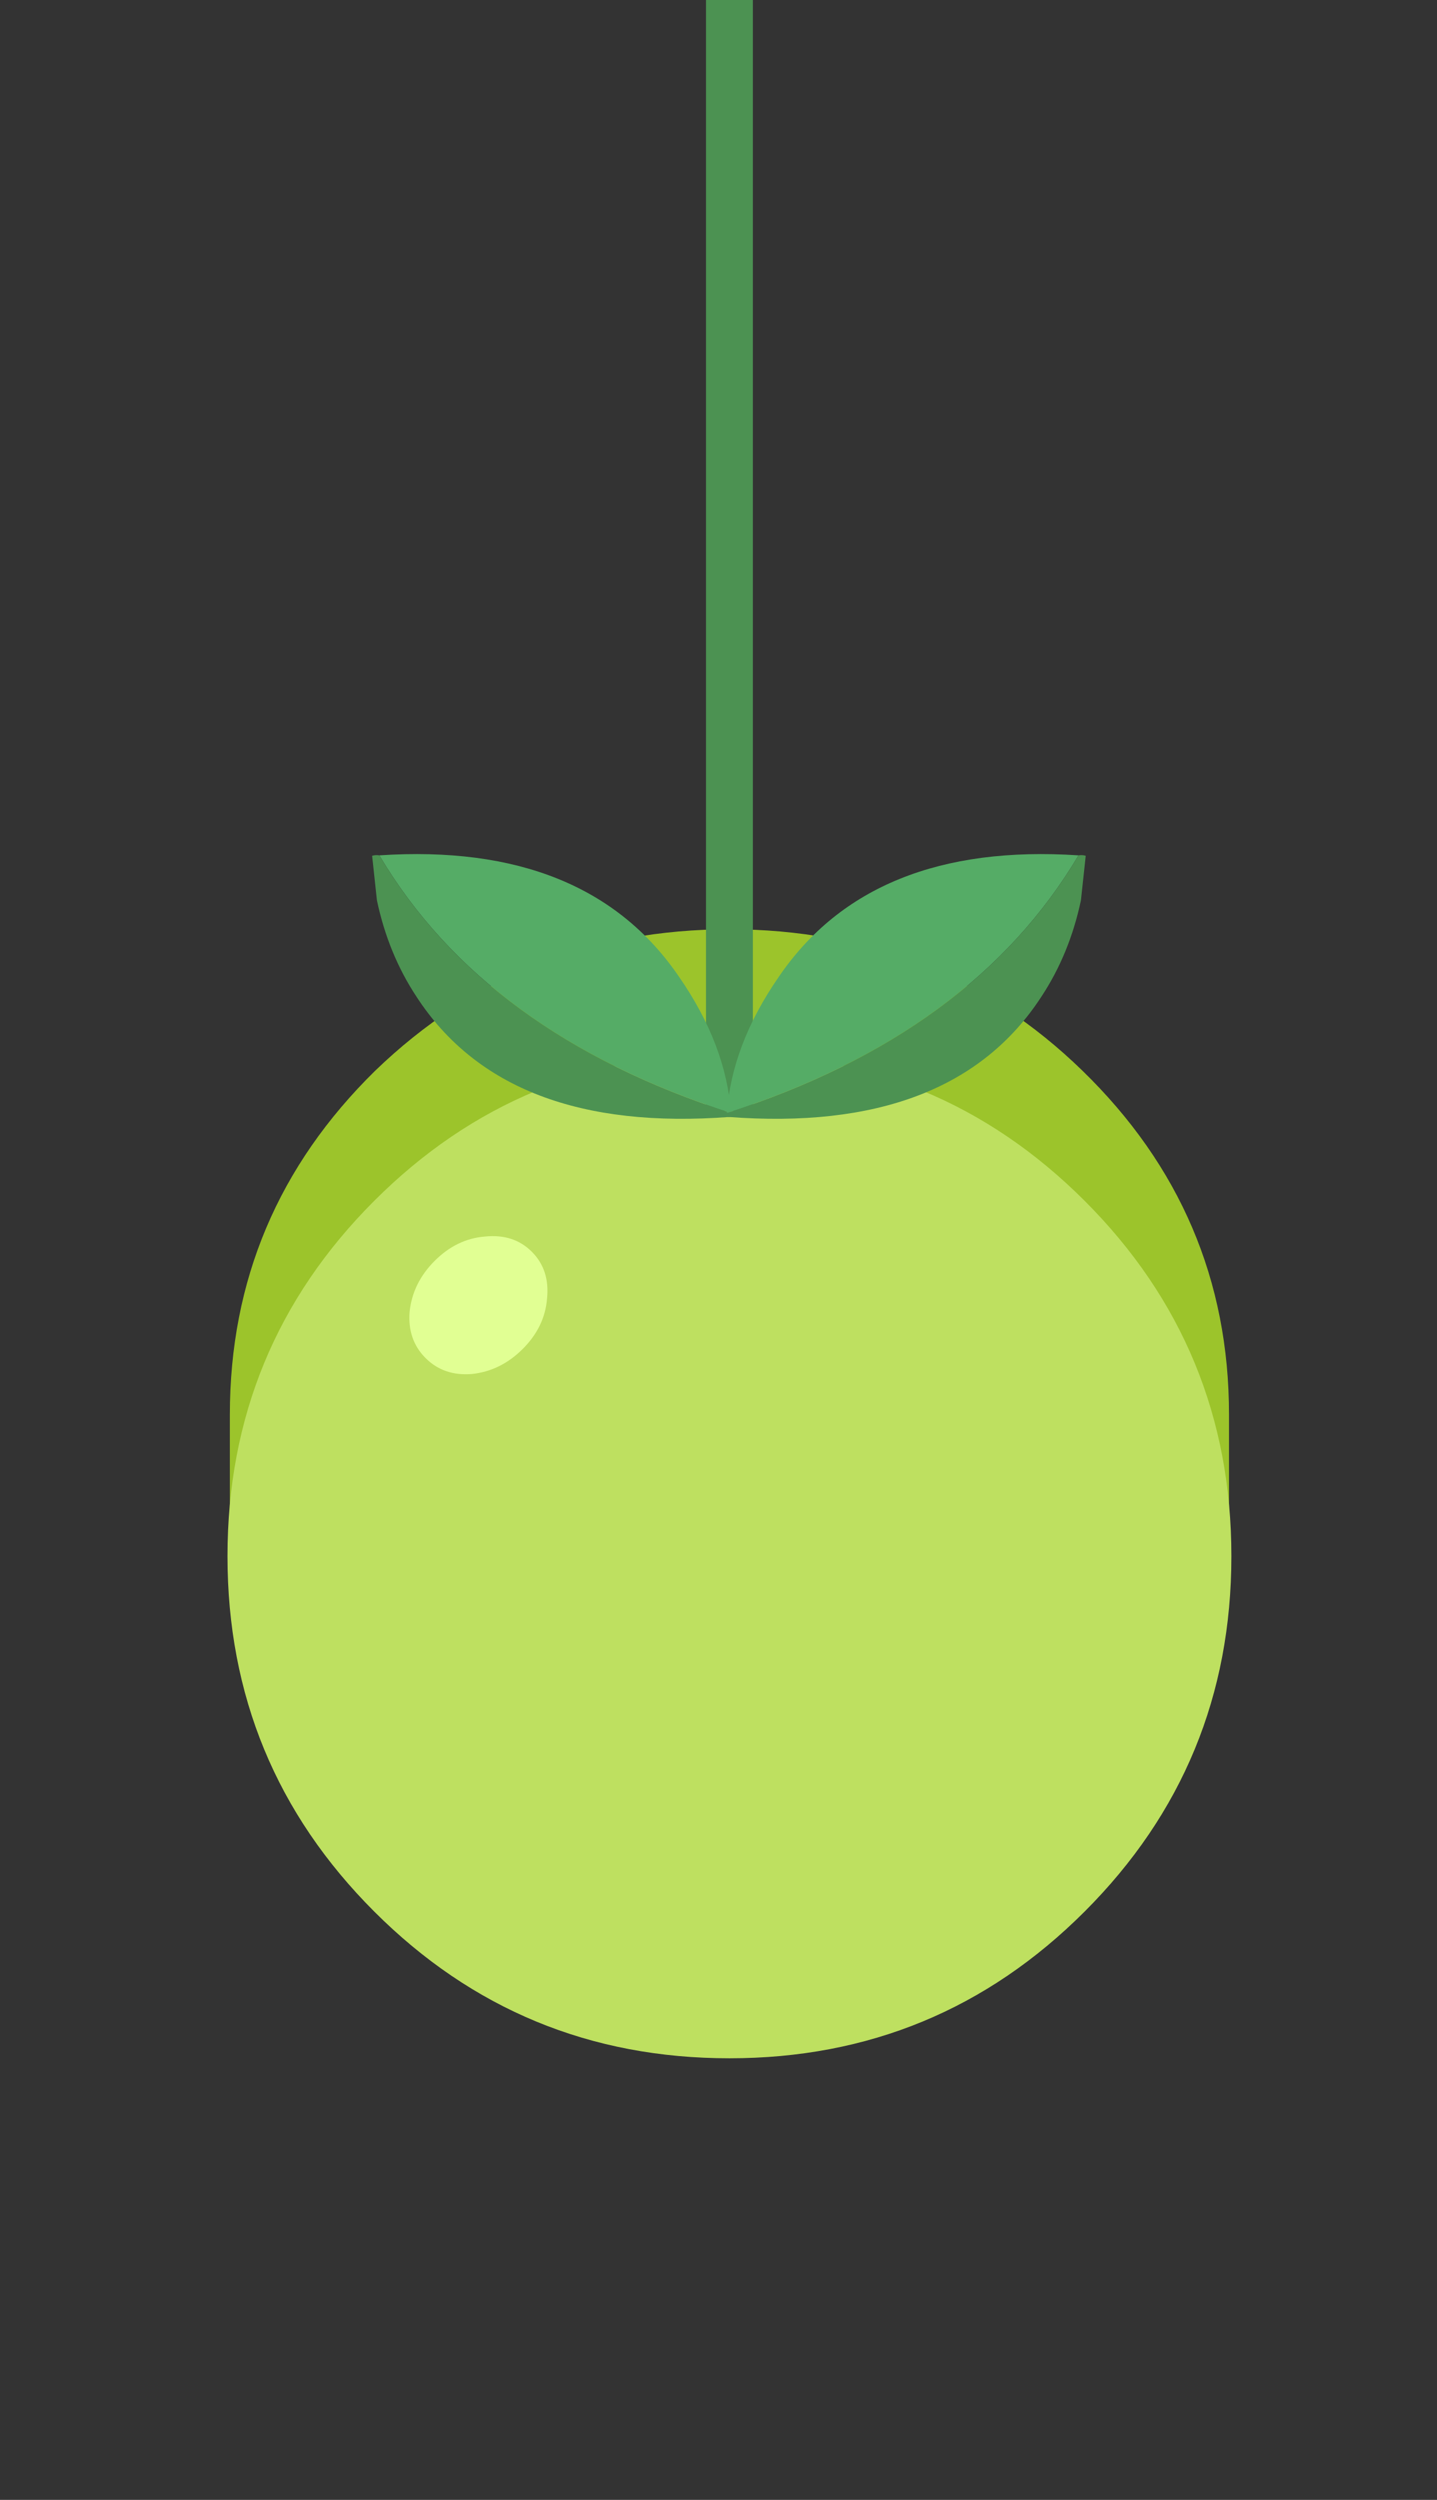 
<svg xmlns="http://www.w3.org/2000/svg" version="1.1" xmlns:xlink="http://www.w3.org/1999/xlink" preserveAspectRatio="none" x="0px" y="0px" width="46px" height="80px" viewBox="0 0 46 80">
<rect x="0" y="0" width="46" height="80" fill="#333333" stroke="none"/>
<defs>
<g id="Layer4_0_FILL">
<path fill="#9CC42B" stroke="none" d="
M 14.45 -9.5
Q 8.5 -15.4 0 -15.4 -8.5 -15.4 -14.5 -9.5 -20.45 -3.55 -20.45 4.85
L -20.45 9.25 20.45 9.25 20.45 4.85
Q 20.45 -3.55 14.45 -9.5 Z"/>
</g>

<g id="Layer4_1_FILL">
<path fill="#BEE060" stroke="none" d="
M 13.8 -13.8
Q 8.1 -19.5 0 -19.5 -8.1 -19.5 -13.8 -13.8 -19.5 -8.1 -19.5 0 -19.5 8.1 -13.8 13.8 -8.1 19.5 0 19.5 8.1 19.5 13.8 13.8 19.5 8.1 19.5 0 19.5 -8.1 13.8 -13.8 Z"/>
</g>

<g id="Layer4_2_FILL">
<path fill="#E1FF93" stroke="none" d="
M 17.25 48.85
Q 17.25 47.65 16.2 46.8 15.2 45.95 13.75 45.95 12.3 45.95 11.25 46.8 10.25 47.65 10.25 48.85 10.25 50.05 11.25 50.9 12.3 51.75 13.75 51.75 15.2 51.75 16.2 50.9 17.25 50.05 17.25 48.85 Z"/>
</g>

<g id="fdbd454545vcb3_0_Layer0_0_MEMBER_0_FILL">
<path fill="#55AC66" stroke="none" d="
M -2.65 -0.9
Q -4 -5.35 -9.75 -6.75 -8.4 -1 -2.4 3.25 -1.95 1.35 -2.65 -0.9 Z"/>

<path fill="#4C9252" stroke="none" d="
M -9.75 -6.75
Q -9.85 -6.8 -9.95 -6.8
L -10.2 -5.55
Q -10.35 -4 -9.95 -2.6 -8.7 1.9 -2.45 3.35 -2.45 3.3 -2.4 3.25 -8.4 -1 -9.75 -6.75 Z"/>
</g>

<g id="fdbd454545vcb3_0_Layer0_0_MEMBER_1_FILL">
<path fill="#55AC66" stroke="none" d="
M -2.65 -0.9
Q -4 -5.35 -9.75 -6.75 -8.4 -1 -2.4 3.25 -1.95 1.35 -2.65 -0.9 Z"/>

<path fill="#4C9252" stroke="none" d="
M -9.75 -6.75
Q -9.85 -6.8 -9.95 -6.8
L -10.2 -5.55
Q -10.35 -4 -9.95 -2.6 -8.7 1.9 -2.45 3.35 -2.45 3.3 -2.4 3.25 -8.4 -1 -9.75 -6.75 Z"/>
</g>

<path id="Layer4_3_1_STROKES" stroke="#4C9252" stroke-width="1.5" stroke-linejoin="miter" stroke-linecap="butt" stroke-miterlimit="3" fill="none" d="
M 0 -54.5
L 0 -25.75"/>
</defs>

<g transform="matrix( 0.782, 0, 0, 0.767, 23.35,41.55) ">
<use xlink:href="#Layer4_0_FILL"/>
</g>

<g transform="matrix( 0.824, 0, 0, 0.824, 23.35,49.8) ">
<use xlink:href="#Layer4_1_FILL"/>
</g>

<g transform="matrix( 0.486, -0.486, 0.486, 0.486, -15.1,24.7) ">
<use xlink:href="#Layer4_2_FILL"/>
</g>

<g transform="matrix( 1, 0, 0, 3.093, 23.35,115.2) ">
<use xlink:href="#Layer4_3_1_STROKES"/>
</g>

<g transform="matrix( 0.65, 0, 0, 0.65, 23.35,31.55) ">
<g transform="matrix( 1.65, -0.519, 0.519, 1.65, 2.35,-0.35) ">
<use xlink:href="#fdbd454545vcb3_0_Layer0_0_MEMBER_0_FILL"/>
</g>

<g transform="matrix( -1.65, -0.519, -0.519, 1.65, -2.4,-0.35) ">
<use xlink:href="#fdbd454545vcb3_0_Layer0_0_MEMBER_1_FILL"/>
</g>
</g>
</svg>
